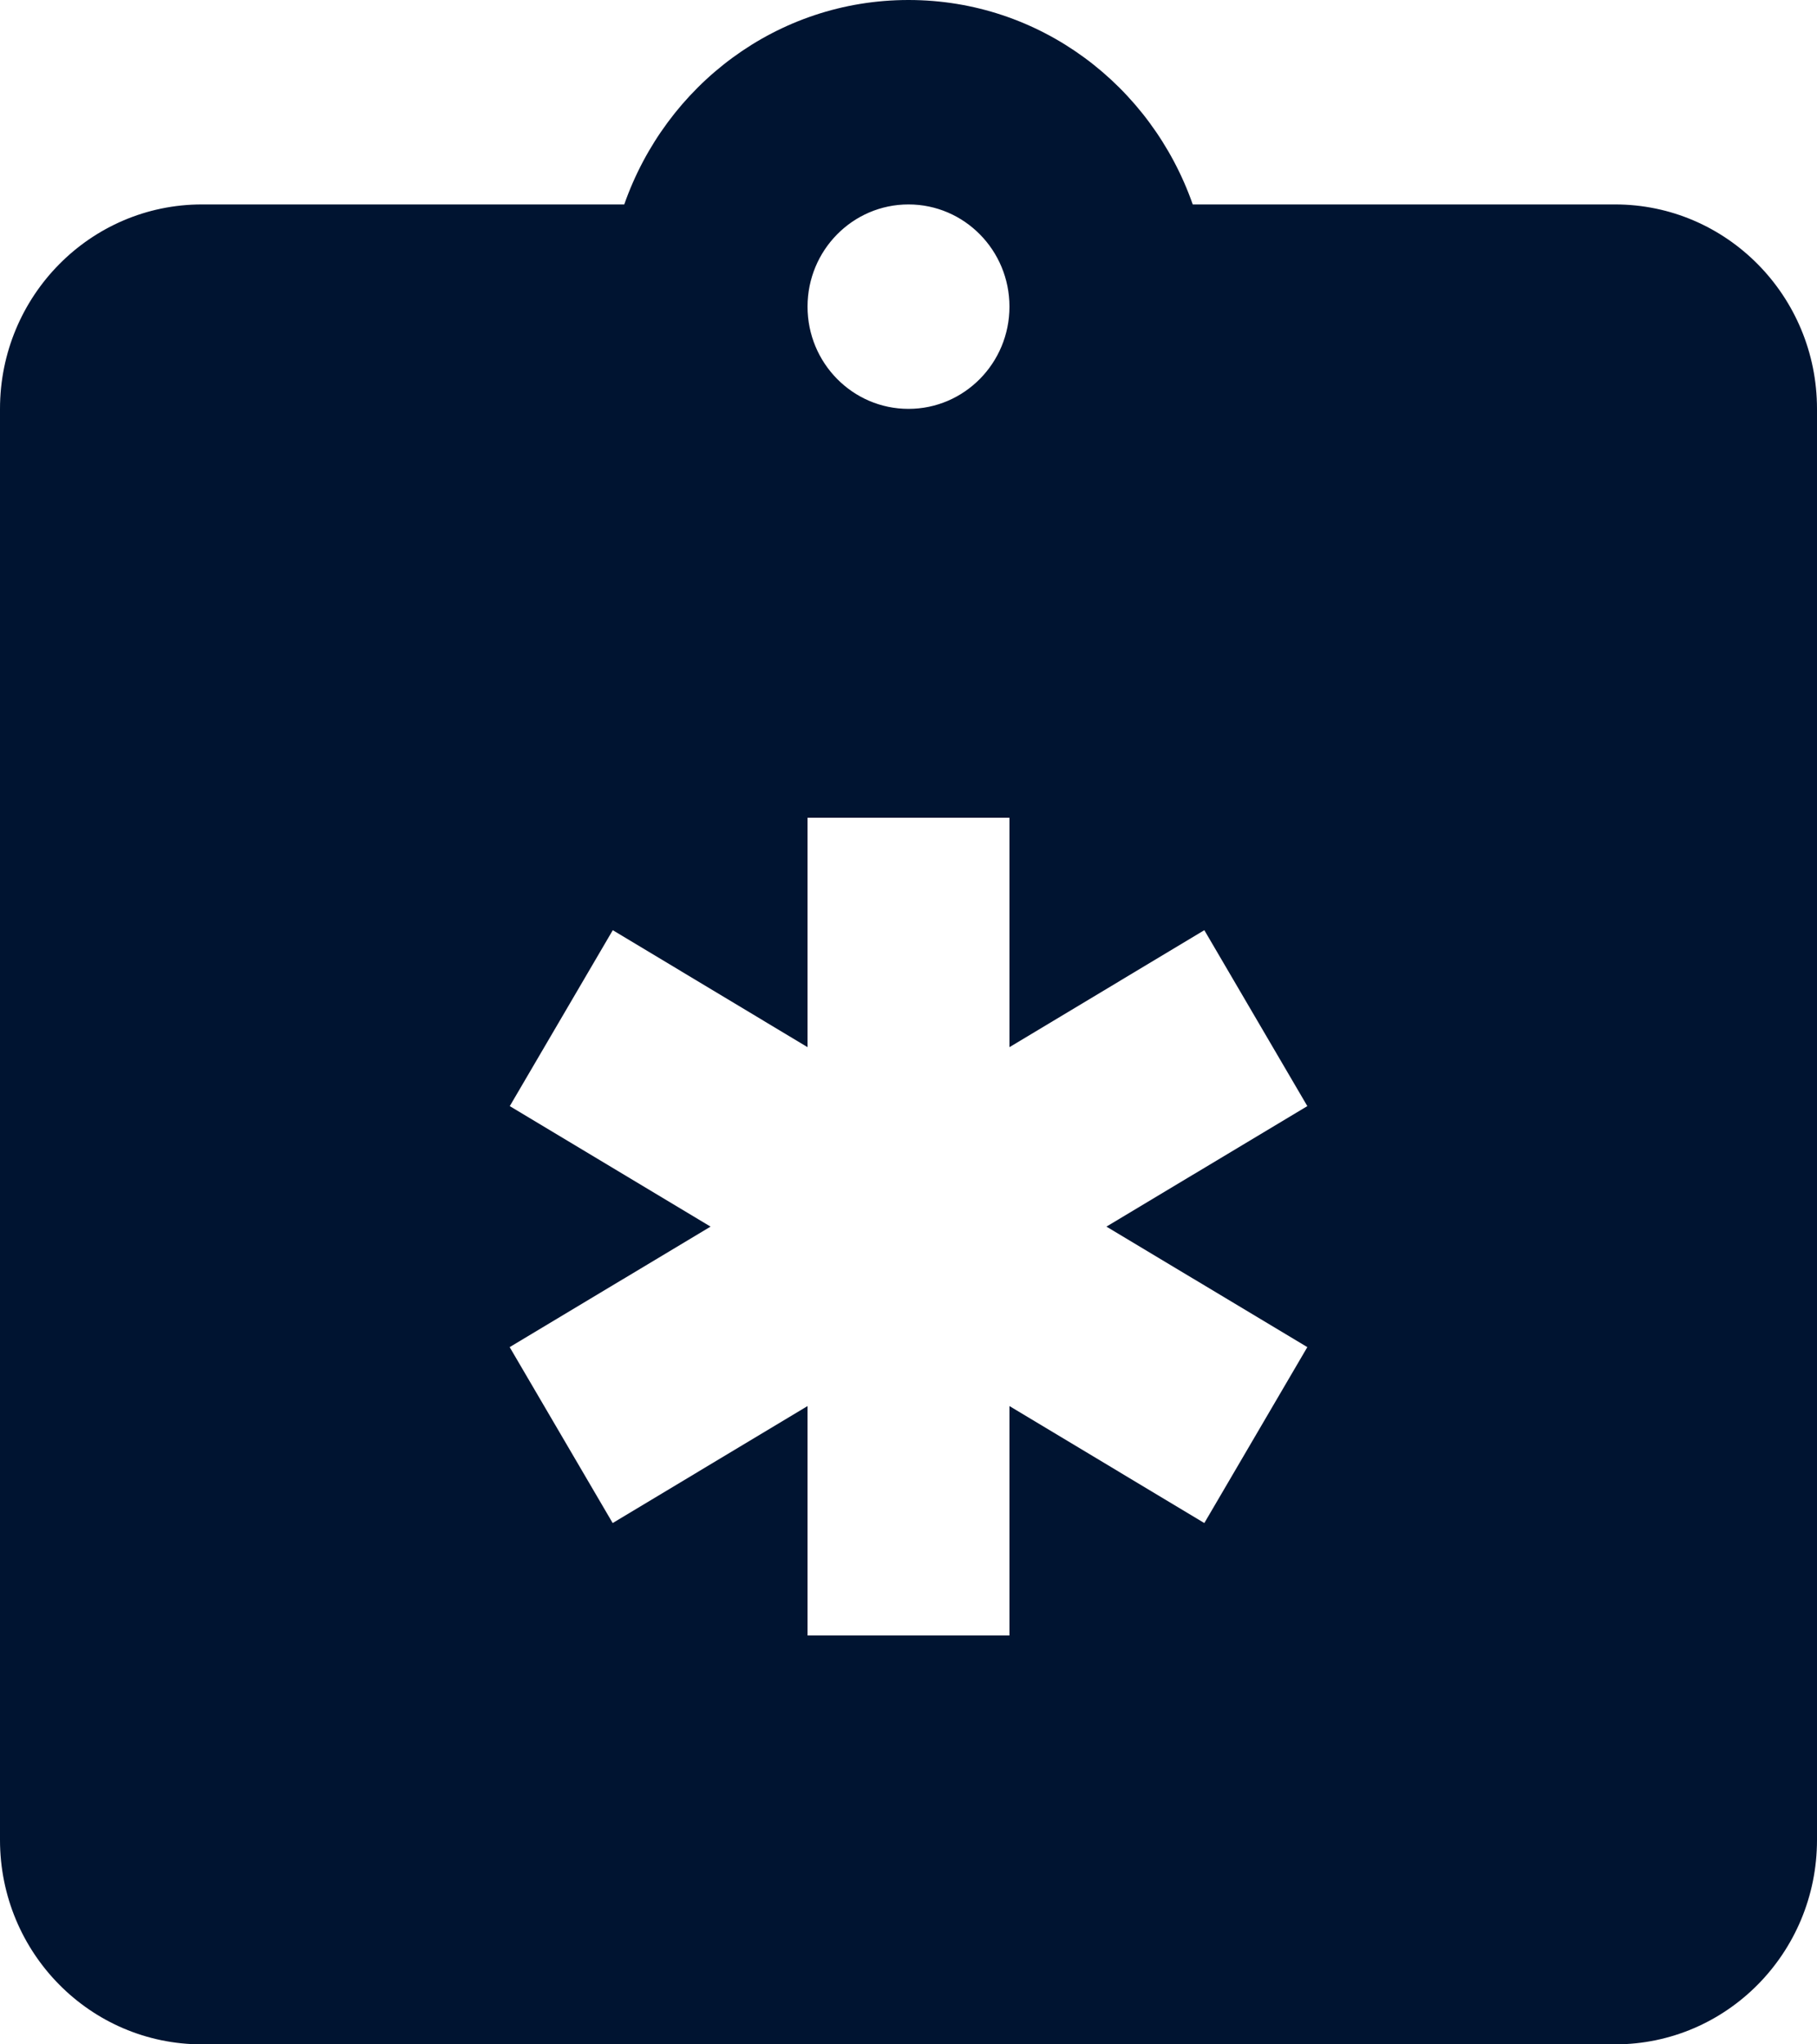 <svg width="16" height="18" viewBox="0 0 16 18" fill="none" xmlns="http://www.w3.org/2000/svg">
<path d="M14.222 1.8H10.503C10.136 0.753 9.159 0 8 0C6.841 0 5.864 0.753 5.497 1.8H1.778C0.796 1.8 0 2.606 0 3.6V16.2C0 17.195 0.796 18 1.778 18H14.222C15.204 18 16 17.195 16 16.2V3.6C16 2.606 15.204 1.8 14.222 1.8ZM8 1.8C8.491 1.8 8.889 2.203 8.889 2.7C8.889 3.197 8.491 3.6 8 3.6C7.509 3.6 7.111 3.197 7.111 2.7C7.111 2.203 7.509 1.8 8 1.8ZM11.512 11.861L10.605 13.41L8.889 12.38V14.4H7.111V12.38L5.395 13.41L4.488 11.861L6.257 10.8L4.489 9.739L5.396 8.19L7.111 9.22V7.2H8.889V9.22L10.605 8.19L11.512 9.739L9.743 10.8L11.512 11.861Z" fill="#001431"/>
</svg>
